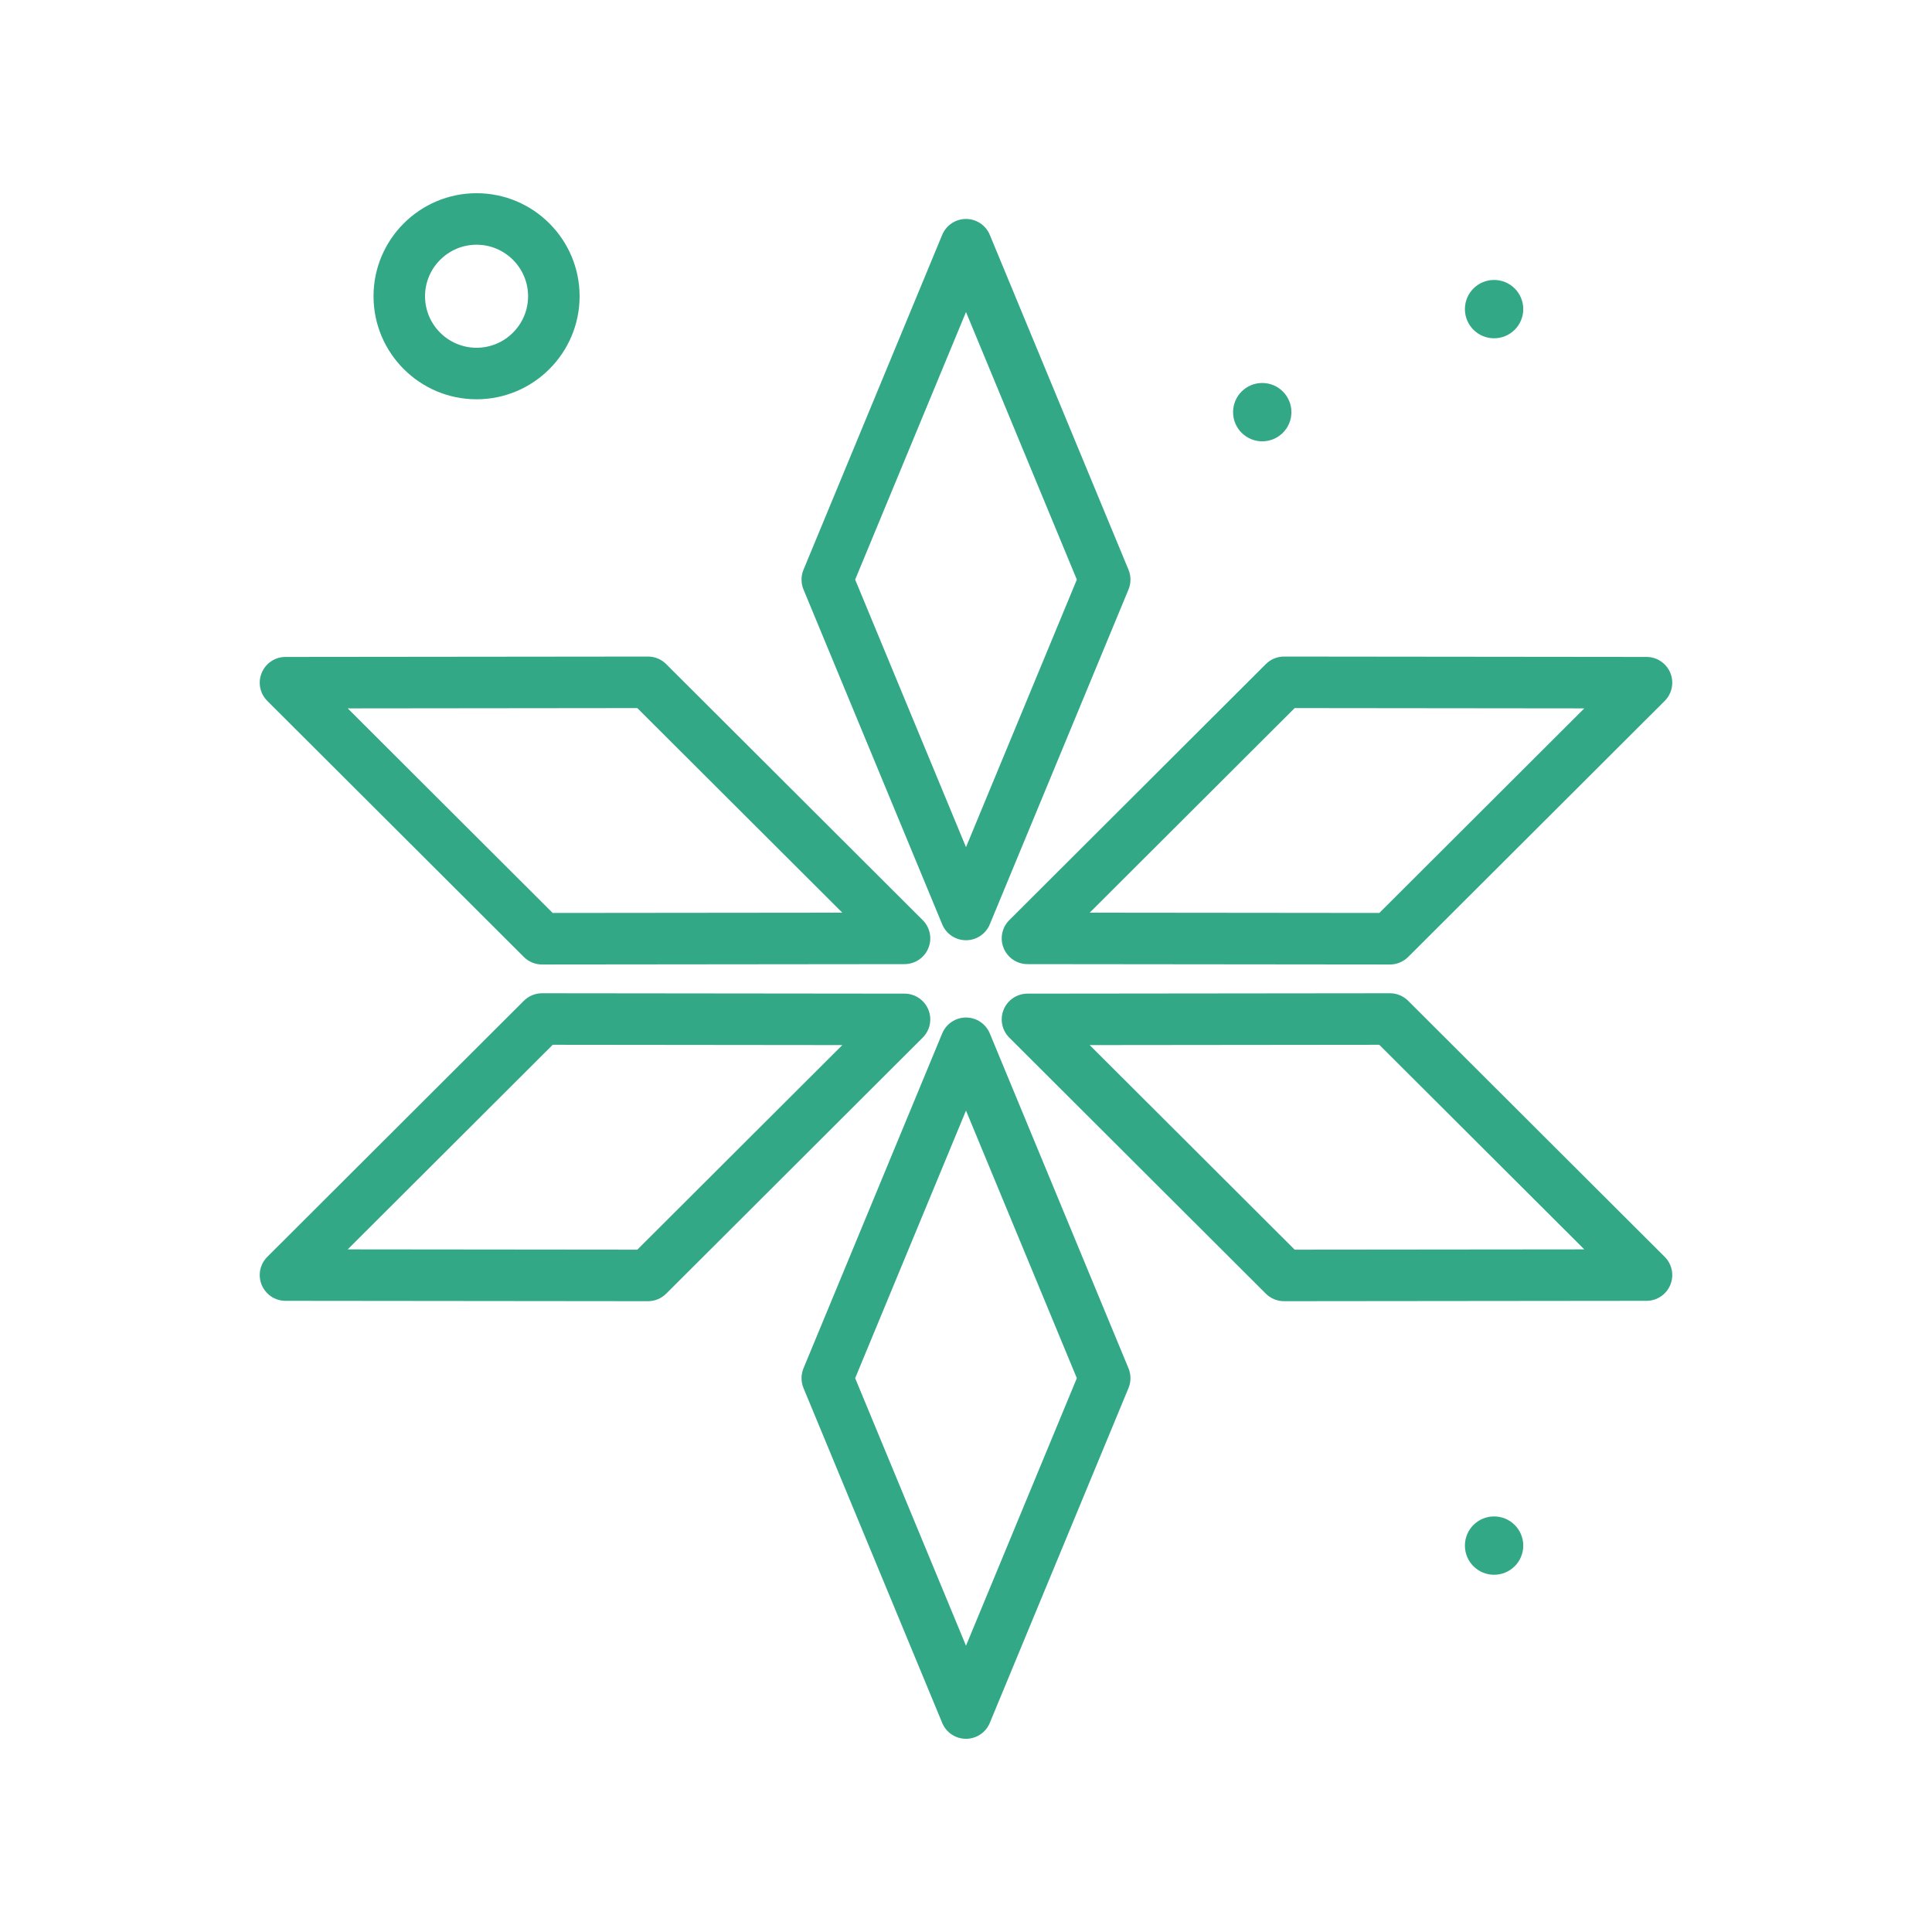 <svg style="fill:#32A887;" id="flower" enable-background="new 0 0 300 300" height="512" viewBox="0 0 300 300" width="512" xmlns="http://www.w3.org/2000/svg"><g><path d="m74 62c8.824 0 16-7.178 16-16s-7.176-16-16-16-16 7.178-16 16 7.176 16 16 16zm0-24c4.41 0 8 3.588 8 8s-3.59 8-8 8-8-3.588-8-8 3.59-8 8-8z"/><path d="m196 68.529c2.501 0 4.53-2.028 4.53-4.529 0-2.502-2.028-4.53-4.53-4.53s-4.53 2.028-4.53 4.53c0 2.501 2.029 4.529 4.53 4.529z"/><path d="m232 52.529c2.501 0 4.53-2.028 4.53-4.529 0-2.502-2.028-4.53-4.53-4.53s-4.53 2.028-4.53 4.53c0 2.501 2.029 4.529 4.53 4.529z"/><path d="m232 235.47c-2.501 0-4.53 2.028-4.53 4.53 0 2.501 2.028 4.529 4.53 4.529s4.53-2.028 4.53-4.529c0-2.502-2.029-4.53-4.53-4.53z"/><path d="m146.305 143.531c.617 1.494 2.078 2.469 3.695 2.469s3.078-.975 3.695-2.469l21.539-51.998c.406-.98.406-2.082 0-3.062l-21.539-52.002c-.617-1.494-2.078-2.469-3.695-2.469s-3.078.975-3.695 2.469l-21.539 52.002c-.406.98-.406 2.082 0 3.062zm3.695-95.078 17.211 41.549-17.211 41.545-17.211-41.545z"/><path d="m153.695 160.469c-.617-1.494-2.078-2.469-3.695-2.469s-3.078.975-3.695 2.469l-21.539 52.002c-.406.98-.406 2.082 0 3.062l21.539 51.998c.617 1.494 2.078 2.469 3.695 2.469s3.078-.975 3.695-2.469l21.539-51.998c.406-.98.406-2.082 0-3.062zm-3.695 95.078-17.211-41.545 17.211-41.549 17.211 41.549z"/><path d="m144.148 156.764c-.617-1.494-2.074-2.471-3.691-2.473l-56.281-.059h-.004c-1.059 0-2.074.42-2.824 1.168l-39.84 39.76c-1.148 1.145-1.492 2.863-.871 4.359.617 1.494 2.074 2.471 3.691 2.473l56.285.057h.004c1.059 0 2.074-.42 2.824-1.168l39.836-39.758c1.149-1.144 1.493-2.863.871-4.359zm-45.183 37.283-44.973-.045 31.832-31.768 44.969.047z"/><path d="m199.387 101.949c-1.059 0-2.074.42-2.824 1.168l-39.84 39.76c-1.148 1.145-1.492 2.863-.871 4.359.617 1.494 2.074 2.471 3.691 2.473l56.285.057h.004c1.059 0 2.074-.42 2.824-1.168l39.836-39.758c1.148-1.145 1.492-2.863.871-4.359-.617-1.494-2.074-2.471-3.691-2.473l-56.281-.059zm46.621 8.049-31.828 31.766-44.973-.045 31.832-31.768z"/><path d="m218.652 155.4c-.75-.748-1.766-1.168-2.824-1.168h-.004l-56.281.059c-1.617.002-3.074.979-3.691 2.473-.621 1.496-.277 3.215.871 4.359l39.836 39.758c.75.748 1.766 1.168 2.824 1.168h.004l56.285-.057c1.617-.002 3.074-.979 3.691-2.473.621-1.496.277-3.215-.871-4.359zm-17.617 38.647-31.828-31.766 44.969-.047 31.832 31.768z"/><path d="m81.344 148.598c.75.748 1.766 1.168 2.824 1.168h.004l56.285-.057c1.617-.002 3.074-.979 3.691-2.473.621-1.496.277-3.215-.871-4.359l-39.84-39.76c-.75-.748-1.766-1.168-2.824-1.168h-.004l-56.281.059c-1.617.002-3.074.979-3.691 2.473-.621 1.496-.277 3.215.871 4.359zm17.617-38.647 31.832 31.768-44.973.045-31.828-31.766z"/></g></svg>